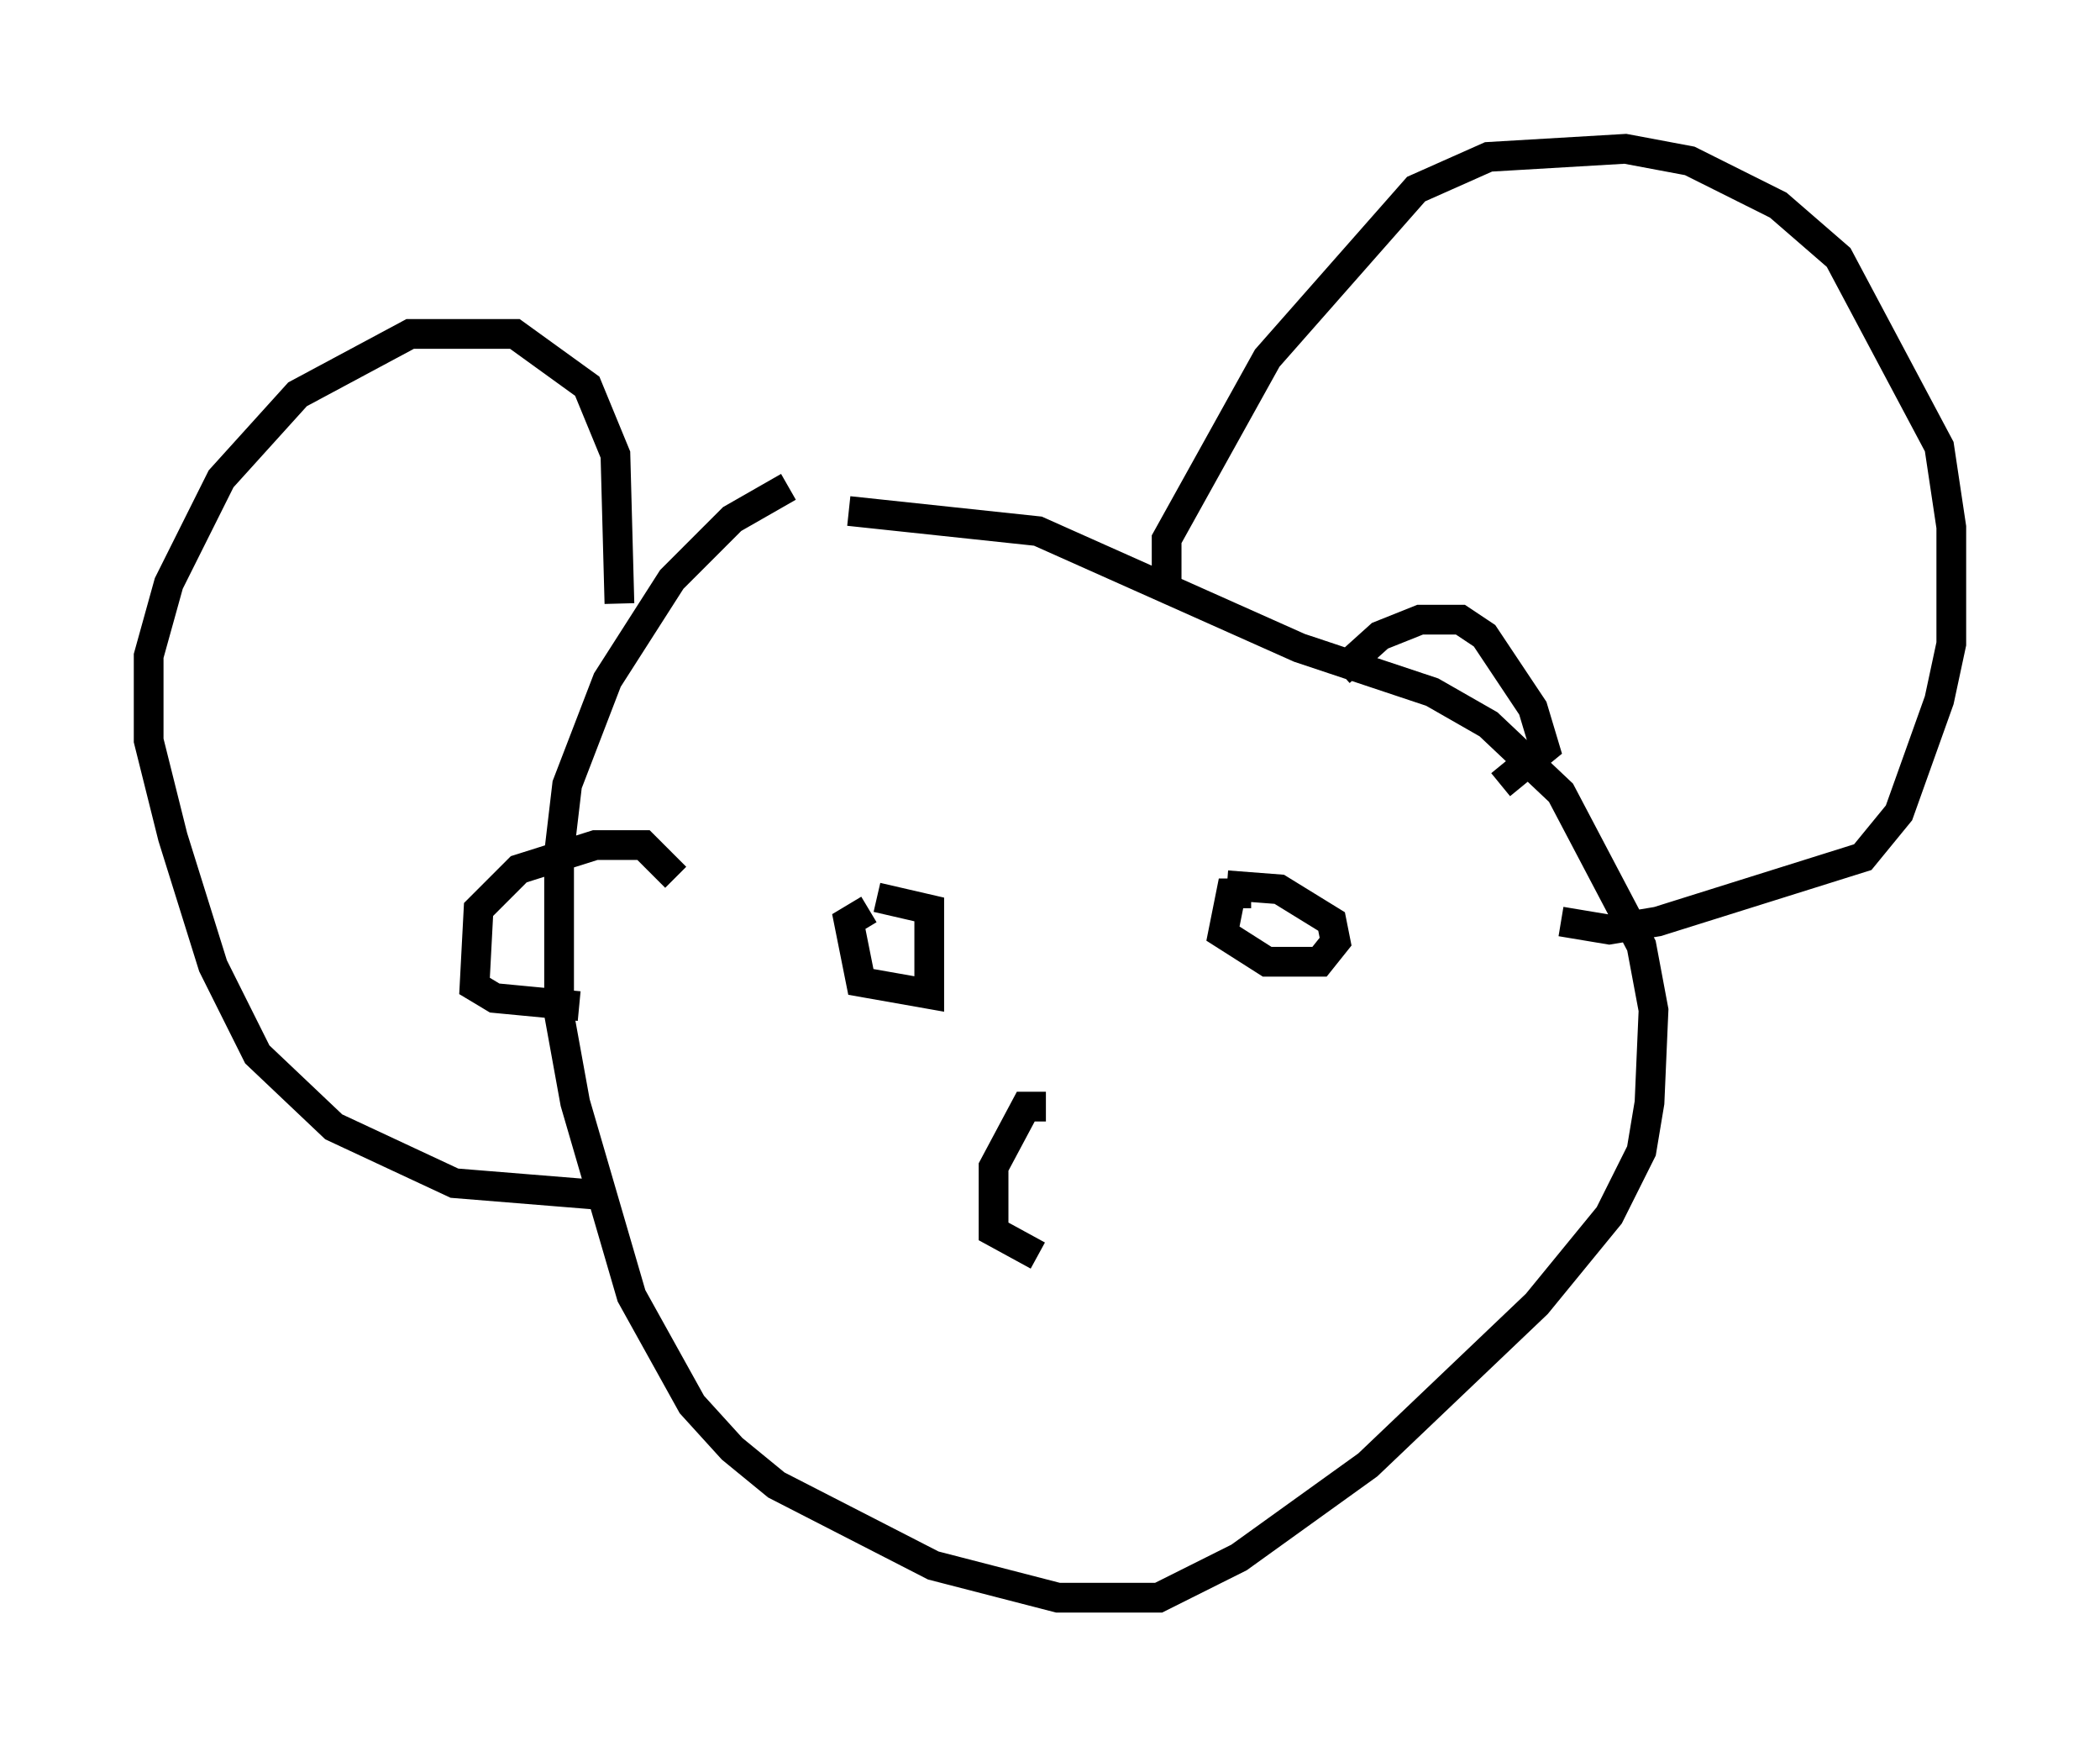<?xml version="1.0" encoding="utf-8" ?>
<svg baseProfile="full" height="58.714" version="1.1" width="70.622" xmlns="http://www.w3.org/2000/svg" xmlns:ev="http://www.w3.org/2001/xml-events" xmlns:xlink="http://www.w3.org/1999/xlink"><defs /><rect fill="white" height="58.714" width="70.622" x="0" y="0" /><path d="M30.71, 16.367 m-4.195, 0.0 l-1.894, 1.083 -2.03, 2.03 l-2.165, 3.383 -1.353, 3.518 l-0.271, 2.3 0.0, 5.413 l0.541, 2.977 1.894, 6.495 l2.03, 3.654 1.353, 1.488 l1.488, 1.218 5.277, 2.706 l4.195, 1.083 3.383, 0.0 l2.706, -1.353 4.33, -3.112 l5.683, -5.413 2.436, -2.977 l1.083, -2.165 0.271, -1.624 l0.135, -3.112 -0.406, -2.165 l-2.706, -5.142 -2.436, -2.3 l-1.894, -1.083 -4.465, -1.488 l-8.796, -3.924 -6.36, -0.677 m-7.713, 3.112 l-0.135, -5.007 -0.947, -2.3 l-2.436, -1.759 -3.518, 0.0 l-3.789, 2.03 -2.571, 2.842 l-1.759, 3.518 -0.677, 2.436 l0.0, 2.842 0.812, 3.248 l1.353, 4.33 1.488, 2.977 l2.571, 2.436 4.059, 1.894 l5.007, 0.406 m-0.812, -6.36 l-2.842, -0.271 -0.677, -0.406 l0.135, -2.571 1.353, -1.353 l2.571, -0.812 1.624, 0.0 l1.083, 1.083 m16.509, -9.607 l0.0, -1.759 3.383, -6.089 l5.007, -5.683 2.436, -1.083 l4.601, -0.271 2.165, 0.406 l2.977, 1.488 2.03, 1.759 l3.383, 6.36 0.406, 2.706 l0.0, 3.924 -0.406, 1.894 l-1.353, 3.789 -1.218, 1.488 l-6.901, 2.165 -1.624, 0.271 l-1.624, -0.271 m-7.442, -8.39 l1.353, -1.218 1.353, -0.541 l1.353, 0.0 0.812, 0.541 l1.624, 2.436 0.406, 1.353 l-1.488, 1.218 m-21.245, 4.195 l-0.677, 0.406 0.406, 2.03 l2.3, 0.406 0.0, -2.842 l-1.759, -0.406 m12.584, -0.135 l-0.677, 0.0 -0.271, 1.353 l1.488, 0.947 1.759, 0.0 l0.541, -0.677 -0.135, -0.677 l-1.759, -1.083 -1.759, -0.135 m-6.089, 7.442 l-0.677, 0.0 -1.083, 2.03 l0.0, 2.165 1.488, 0.812 " fill="none" stroke="black" stroke-width="1" /></svg>